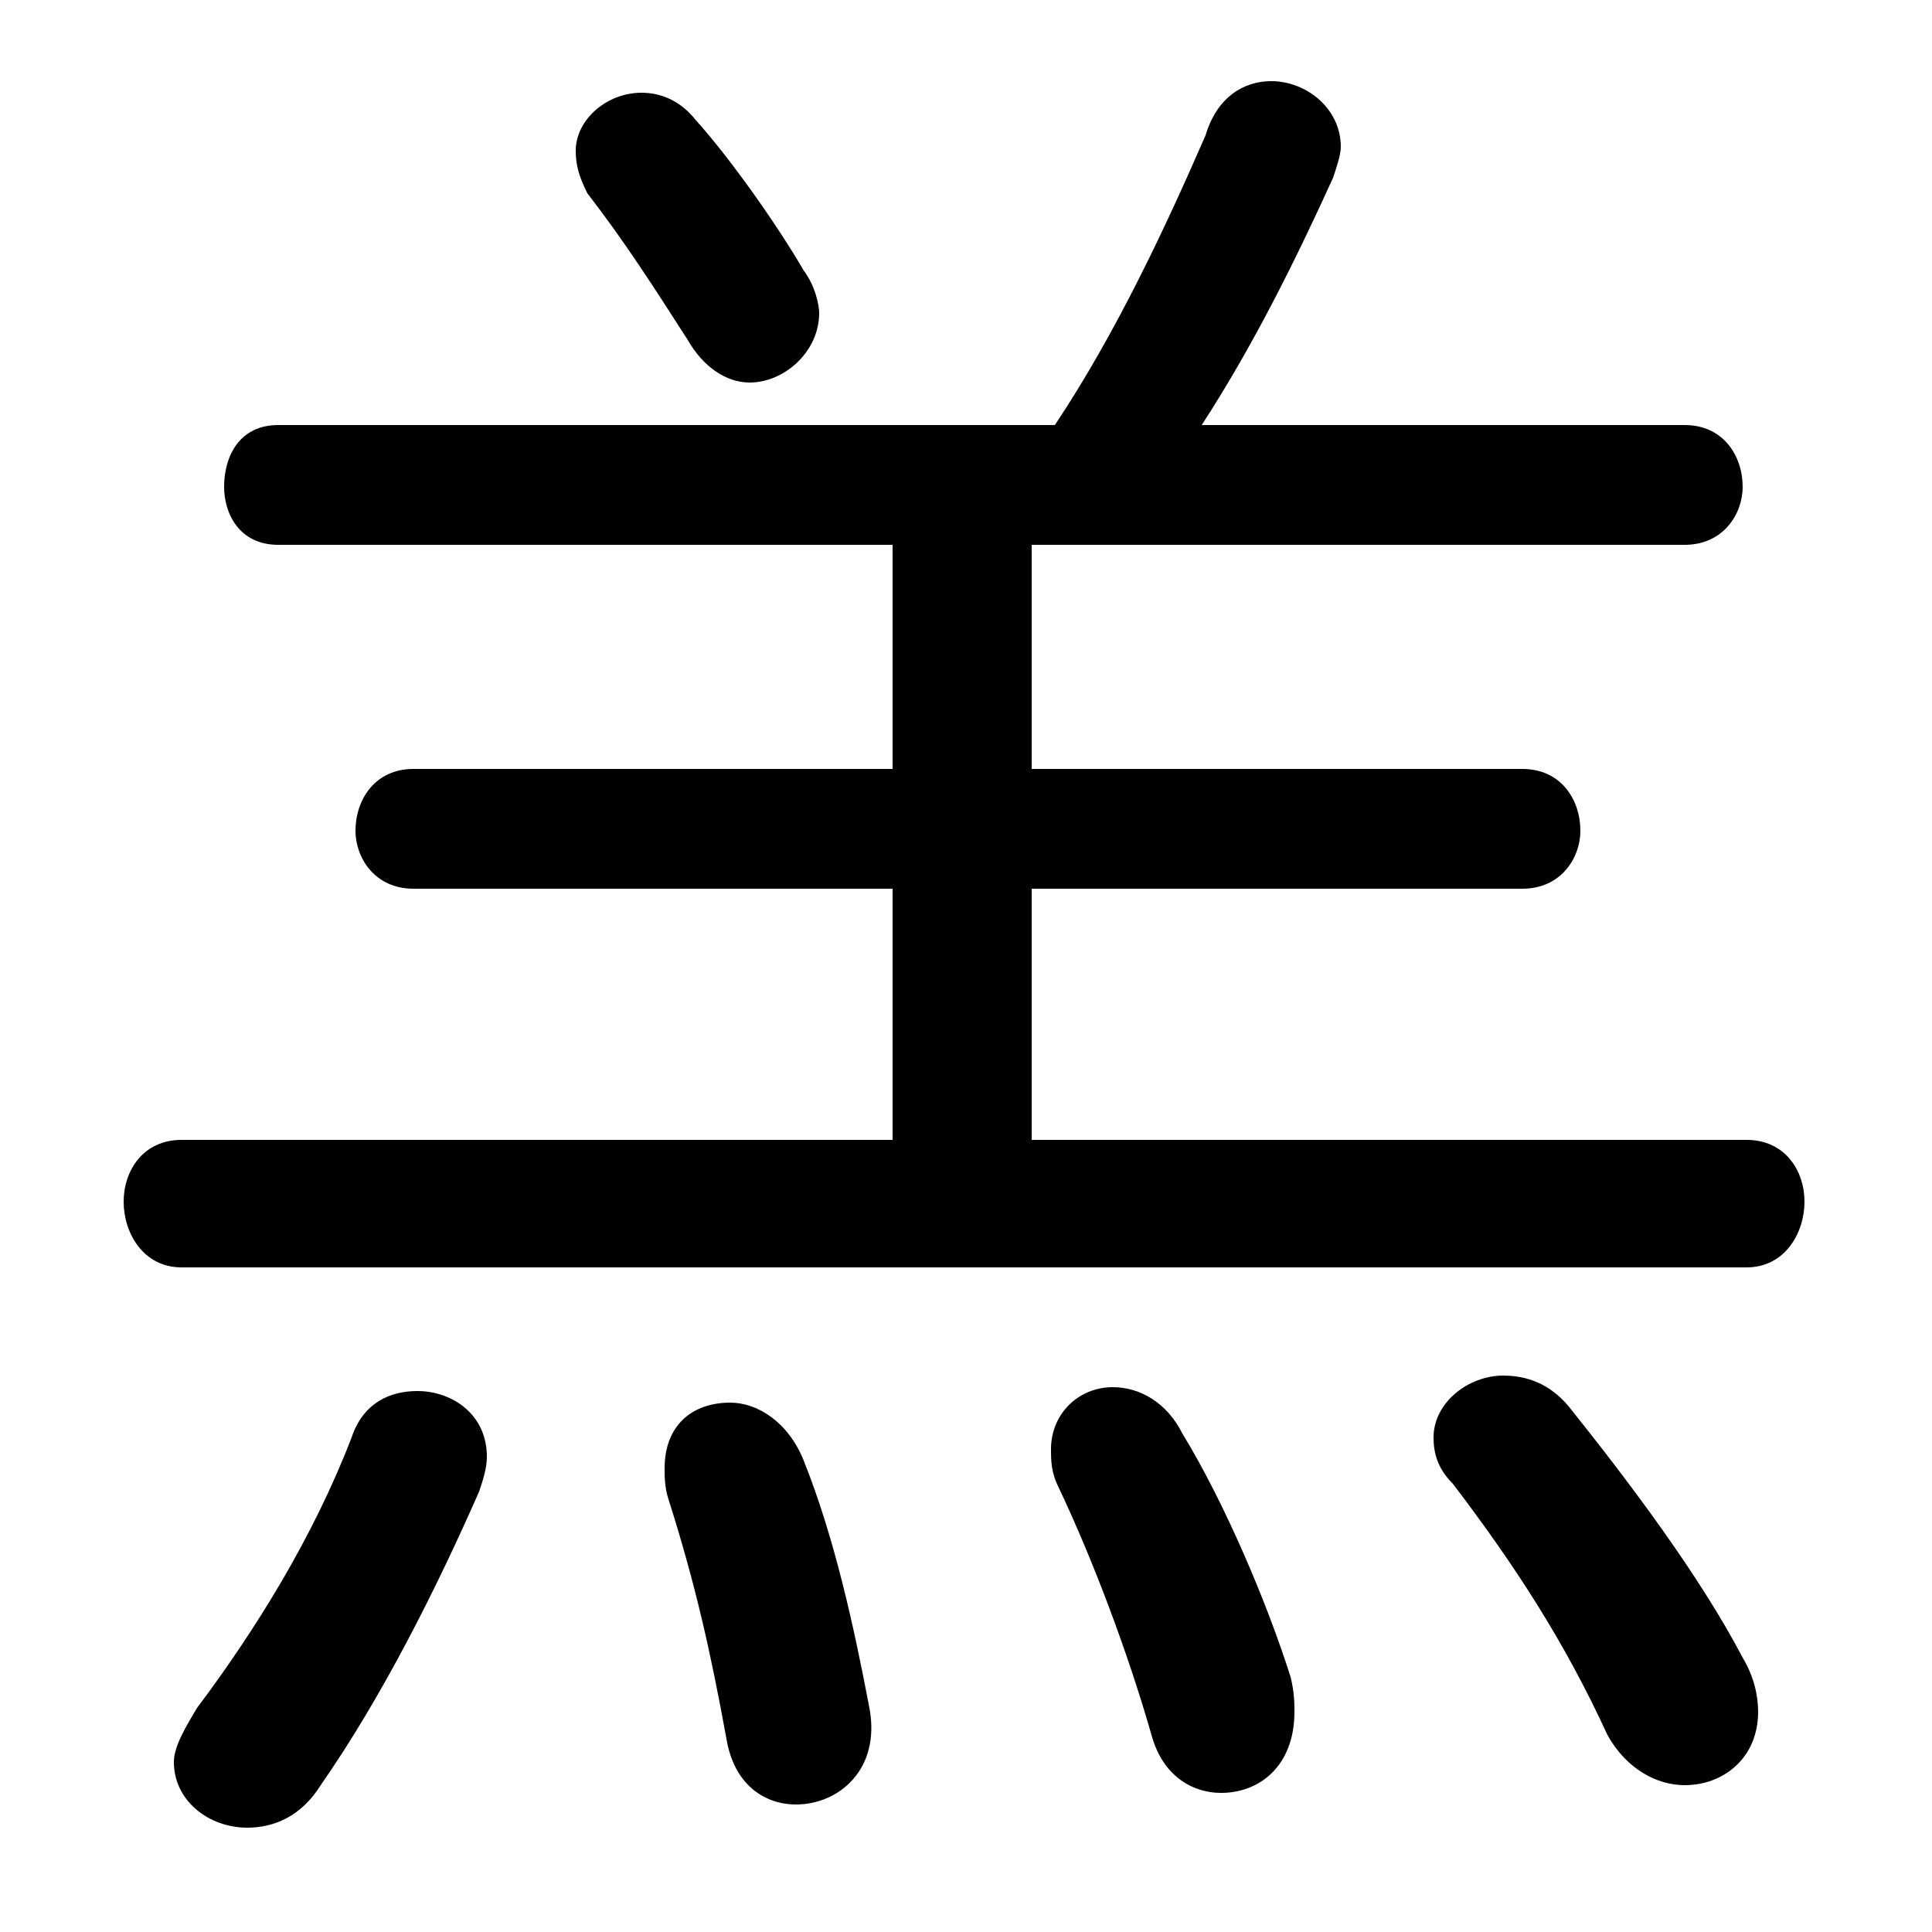 <svg xmlns="http://www.w3.org/2000/svg" viewBox="0 -44.0 50.0 50.0">
    <rect x="0" y="-44.0" width="50.0" height="50.0" fill="#808080" stroke="none"/>
    <g transform="scale(1, -1)">
        <!-- ボディの枠 -->
        <rect x="0" y="-6.0" width="50.0" height="50.0"
            stroke="white" fill="white"/>
        <!-- グリフ座標系の原点 -->
        <circle cx="0" cy="0" r="5" fill="white"/>
        <!-- グリフのアウトライン -->
        <g style="fill:black;stroke:#000000;stroke-width:0;stroke-linecap:round;stroke-linejoin:round;">
        <path d="M 26.7 29.9 L 43.6 29.9 C 44.6 29.9 45.1 30.7 45.1 31.4 C 45.1 32.2 44.6 33.0 43.6 33.0 L 31.1 33.0 C 32.4 35.0 33.5 37.2 34.5 39.4 C 34.6 39.7 34.7 40.0 34.7 40.2 C 34.7 41.2 33.8 41.9 32.9 41.9 C 32.2 41.9 31.5 41.5 31.2 40.5 C 30.2 38.2 28.9 35.4 27.3 33.0 L 7.2 33.0 C 6.2 33.0 5.8 32.2 5.8 31.4 C 5.8 30.7 6.2 29.9 7.2 29.9 L 23.1 29.9 L 23.1 24.1 L 10.7 24.1 C 9.7 24.1 9.2 23.3 9.2 22.5 C 9.2 21.8 9.7 21.0 10.7 21.0 L 23.1 21.0 L 23.1 14.5 L 4.7 14.5 C 3.7 14.5 3.2 13.7 3.2 12.9 C 3.2 12.1 3.7 11.2 4.7 11.2 L 45.2 11.2 C 46.2 11.2 46.7 12.1 46.7 12.9 C 46.7 13.7 46.2 14.5 45.2 14.5 L 26.7 14.5 L 26.7 21.0 L 39.4 21.0 C 40.4 21.0 40.9 21.8 40.9 22.5 C 40.9 23.3 40.4 24.1 39.4 24.1 L 26.7 24.1 Z M 20.8 6.2 C 20.4 7.2 19.6 7.7 18.9 7.7 C 17.9 7.7 17.2 7.1 17.2 6.0 C 17.2 5.8 17.2 5.5 17.3 5.2 C 18.0 3.0 18.4 1.2 18.8 -1.0 C 19.0 -2.2 19.8 -2.7 20.6 -2.7 C 21.7 -2.7 22.8 -1.8 22.5 -0.2 C 22.1 1.9 21.6 4.2 20.8 6.2 Z M 9.1 6.8 C 8.1 4.2 6.6 1.8 5.1 -0.2 C 4.8 -0.7 4.5 -1.2 4.5 -1.6 C 4.5 -2.6 5.4 -3.3 6.4 -3.3 C 7.1 -3.3 7.8 -3.0 8.3 -2.2 C 9.9 0.1 11.3 2.9 12.4 5.4 C 12.5 5.7 12.6 6.0 12.6 6.3 C 12.6 7.4 11.7 8.0 10.8 8.0 C 10.1 8.0 9.4 7.7 9.1 6.8 Z M 30.6 6.9 C 30.2 7.7 29.5 8.1 28.8 8.1 C 27.9 8.1 27.2 7.4 27.2 6.5 C 27.2 6.2 27.2 5.9 27.4 5.5 C 28.3 3.6 29.2 1.2 29.8 -0.9 C 30.1 -2.0 30.9 -2.4 31.6 -2.4 C 32.6 -2.4 33.5 -1.7 33.5 -0.3 C 33.5 -0.1 33.5 0.2 33.4 0.6 C 32.8 2.5 31.7 5.1 30.6 6.9 Z M 40.6 7.6 C 40.1 8.2 39.5 8.4 38.9 8.4 C 38.0 8.4 37.1 7.7 37.1 6.8 C 37.1 6.4 37.2 6.0 37.6 5.6 C 39.2 3.5 40.5 1.5 41.6 -0.9 C 42.1 -1.8 42.9 -2.2 43.6 -2.2 C 44.6 -2.2 45.5 -1.5 45.5 -0.3 C 45.5 0.1 45.4 0.6 45.1 1.1 C 44.0 3.2 42.2 5.6 40.6 7.6 Z M 18.0 40.9 C 17.6 41.4 17.1 41.6 16.6 41.6 C 15.7 41.6 14.9 40.9 14.9 40.1 C 14.9 39.7 15.0 39.4 15.2 39.0 C 16.2 37.7 16.9 36.6 17.8 35.2 C 18.2 34.5 18.8 34.1 19.4 34.1 C 20.3 34.1 21.2 34.9 21.2 35.9 C 21.2 36.1 21.1 36.6 20.8 37.0 C 20.1 38.2 18.9 39.9 18.0 40.9 Z"/>
    </g>
    </g>
</svg>
